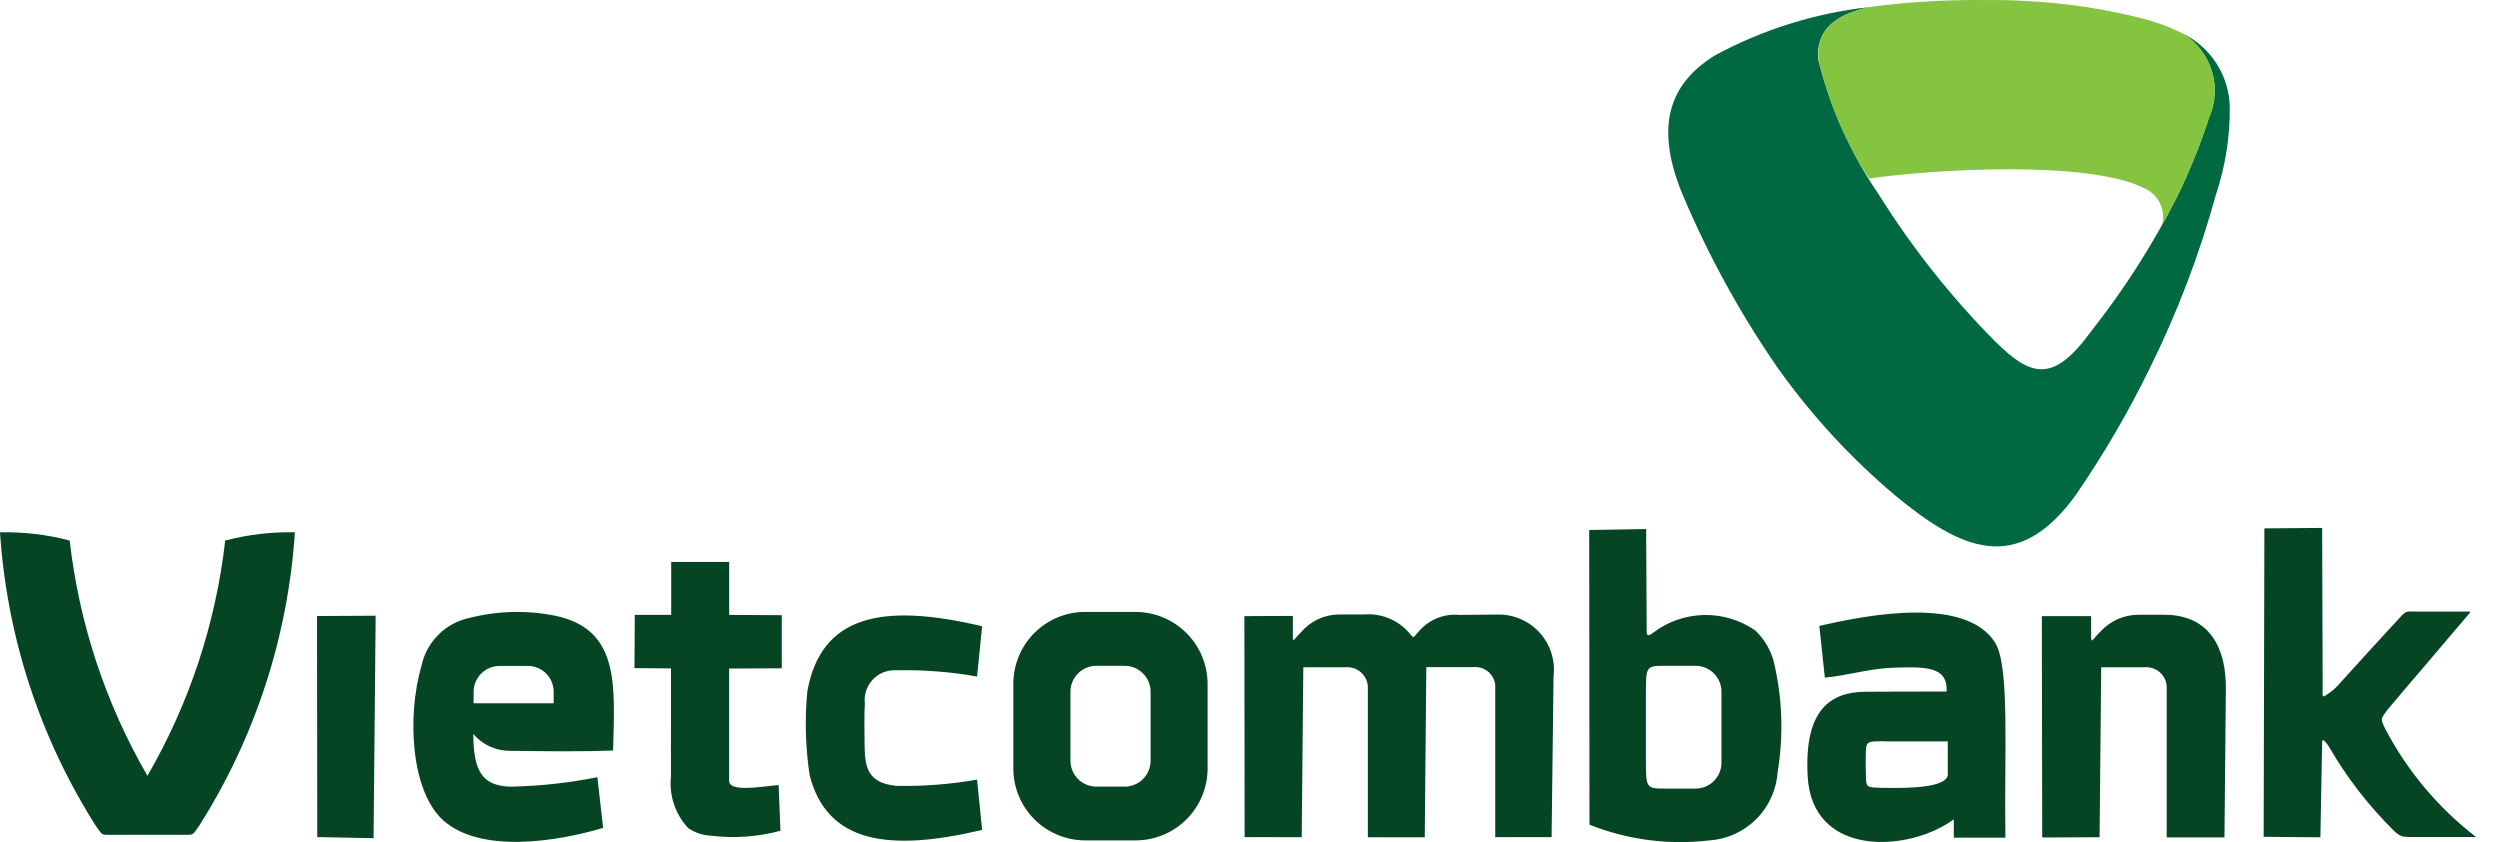 <svg width="95" height="32" viewBox="0 0 95 32" fill="none" xmlns="http://www.w3.org/2000/svg">
<path fill-rule="evenodd" clip-rule="evenodd" d="M71.08 0.265C69.58 0.57 69.031 1.25 69.085 2.227C69.54 4.072 70.321 5.821 71.393 7.391C72.654 9.408 74.136 11.279 75.81 12.969C77.157 14.299 78.005 14.588 79.435 12.626C80.722 11.001 81.838 9.249 82.768 7.397C83.224 6.451 83.616 5.475 83.942 4.477C84.19 3.914 84.227 3.28 84.045 2.692C83.862 2.105 83.474 1.602 82.951 1.278C83.481 1.537 83.928 1.938 84.242 2.436C84.557 2.935 84.727 3.511 84.732 4.1C84.739 5.22 84.561 6.333 84.206 7.394C83.578 9.675 82.733 11.891 81.683 14.011C80.866 15.68 79.928 17.286 78.875 18.817C76.65 21.884 74.512 20.892 72.005 18.817C70.336 17.409 68.85 15.797 67.581 14.019C66.138 11.939 64.916 9.714 63.934 7.381C62.752 4.524 63.67 3.058 65.131 2.125C66.973 1.121 68.994 0.489 71.08 0.265Z" fill="url(#paint0_linear_1754_4122)"/>
<path fill-rule="evenodd" clip-rule="evenodd" d="M71.027 6.785C73.347 6.443 79.377 6.064 81.491 7.159C81.755 7.275 81.968 7.485 82.089 7.747C82.21 8.009 82.231 8.307 82.148 8.584C82.361 8.203 82.567 7.8 82.775 7.395C83.231 6.449 83.623 5.474 83.948 4.475C84.197 3.912 84.233 3.278 84.051 2.69C83.869 2.102 83.481 1.6 82.958 1.276C82.491 1.045 82.002 0.861 81.5 0.725C80.029 0.344 78.523 0.114 77.005 0.04C76.363 -0.006 75.691 -0 75.011 0.001C73.7 0.003 72.39 0.09 71.09 0.26C69.591 0.564 69.043 1.244 69.096 2.222C69.459 3.847 70.113 5.393 71.027 6.785Z" fill="url(#paint1_linear_1754_4122)"/>
<path fill-rule="evenodd" clip-rule="evenodd" d="M64.969 31.935C65.639 31.886 66.27 31.597 66.744 31.12C67.218 30.643 67.504 30.011 67.55 29.34C67.779 27.958 67.733 26.544 67.412 25.18C67.297 24.709 67.047 24.282 66.693 23.952C66.12 23.557 65.437 23.354 64.742 23.37C64.046 23.387 63.374 23.622 62.821 24.043C62.689 24.149 62.574 24.2 62.574 24.011L62.554 20.104L60.39 20.14L60.4 31.337C61.849 31.915 63.42 32.12 64.97 31.933L64.969 31.935ZM6.927 31.722C7.384 31.722 7.292 31.762 7.568 31.38C9.695 28.025 10.945 24.19 11.206 20.227C10.313 20.209 9.422 20.314 8.558 20.54C8.2 23.692 7.194 26.736 5.603 29.48C4.012 26.735 3.006 23.692 2.648 20.54C1.784 20.314 0.893 20.209 0 20.227C0.26 24.191 1.512 28.025 3.639 31.38C3.914 31.759 3.825 31.722 4.28 31.722H6.927ZM69.134 23.786L69.344 25.75C70.203 25.669 70.903 25.437 71.8 25.379C73.154 25.33 74.017 25.299 73.971 26.279C72.96 26.279 71.932 26.279 70.886 26.286C69.611 26.299 68.55 26.904 68.691 29.497C68.86 32.61 72.556 32.383 74.244 31.134V31.832H76.206C76.154 28.655 76.384 25.32 75.811 24.415C74.714 22.689 71.136 23.317 69.129 23.787L69.134 23.786ZM22.919 31.458C22.848 30.817 22.775 30.176 22.701 29.534C21.613 29.751 20.507 29.872 19.397 29.893C18.369 29.861 17.986 29.364 17.986 27.891C18.155 28.09 18.365 28.251 18.602 28.361C18.838 28.471 19.096 28.529 19.357 28.531C20.706 28.546 21.968 28.568 23.298 28.519C23.357 26.066 23.568 23.927 21.119 23.402C20.041 23.181 18.926 23.206 17.859 23.477C17.407 23.568 16.991 23.79 16.664 24.115C16.336 24.44 16.111 24.853 16.015 25.305C15.457 27.23 15.615 30.078 16.851 31.18C18.273 32.436 21.136 31.991 22.925 31.458H22.919ZM18.975 25.305H20.057C20.318 25.305 20.567 25.409 20.752 25.593C20.936 25.777 21.039 26.027 21.04 26.287V26.723H17.997V26.287C17.999 26.027 18.102 25.778 18.287 25.594C18.471 25.41 18.72 25.306 18.98 25.305H18.975ZM88.175 31.817L88.242 28.21C88.242 27.991 88.442 28.286 88.496 28.367C89.163 29.524 89.981 30.587 90.928 31.528C91.228 31.827 91.289 31.806 91.82 31.806H94.091C92.651 30.698 91.471 29.289 90.63 27.679C90.453 27.296 90.461 27.336 90.715 26.981C91.044 26.603 91.458 26.09 91.914 25.57L93.849 23.293L93.876 23.241H91.82C91.444 23.241 91.456 23.183 91.192 23.47C90.409 24.315 89.511 25.305 88.793 26.098C88.706 26.186 88.61 26.266 88.507 26.335C88.209 26.548 88.263 26.492 88.262 26.178L88.242 20.061L86.047 20.078L86.019 31.799L88.175 31.817ZM37.321 31.536L37.128 29.625C36.11 29.805 35.077 29.885 34.043 29.861C32.994 29.747 32.864 29.188 32.855 28.334C32.855 27.817 32.834 27.236 32.864 26.726C32.831 26.428 32.917 26.13 33.103 25.896C33.29 25.662 33.562 25.511 33.859 25.477C33.92 25.471 33.982 25.469 34.043 25.471C35.077 25.448 36.11 25.527 37.128 25.708L37.321 23.797C33.558 22.908 31.205 23.352 30.678 26.271C30.578 27.337 30.608 28.412 30.768 29.47C31.436 32.023 33.738 32.384 37.321 31.537V31.536ZM25.498 23.366H24.121C24.121 24.04 24.113 24.716 24.109 25.389L25.498 25.399V27.496C25.498 28.22 25.49 28.898 25.498 29.488C25.458 29.845 25.495 30.208 25.608 30.55C25.721 30.892 25.906 31.205 26.152 31.469C26.406 31.641 26.703 31.74 27.01 31.756C27.896 31.865 28.796 31.802 29.658 31.569C29.635 30.991 29.611 30.411 29.588 29.831C28.742 29.915 27.707 30.096 27.707 29.663V25.405L29.707 25.395V23.377L27.709 23.366V21.354H25.506V23.366H25.498ZM12.056 31.809L14.196 31.851L14.275 23.397L12.046 23.409L12.056 31.807V31.809ZM41.239 23.254H43.161C43.883 23.257 44.575 23.546 45.086 24.057C45.597 24.568 45.886 25.26 45.889 25.982V29.21C45.886 29.933 45.597 30.626 45.085 31.137C44.572 31.648 43.879 31.935 43.155 31.935H41.233C40.51 31.933 39.817 31.644 39.306 31.133C38.795 30.621 38.508 29.928 38.506 29.205V25.982C38.507 25.259 38.794 24.565 39.306 24.053C39.817 23.542 40.51 23.253 41.233 23.252L41.239 23.254ZM41.66 25.301C41.399 25.302 41.15 25.405 40.966 25.589C40.782 25.773 40.678 26.023 40.677 26.283V28.91C40.678 29.171 40.782 29.42 40.966 29.604C41.15 29.788 41.399 29.891 41.66 29.892H42.742C43.002 29.891 43.251 29.787 43.434 29.604C43.618 29.42 43.722 29.171 43.723 28.91V26.283C43.722 26.023 43.618 25.774 43.434 25.59C43.251 25.406 43.002 25.302 42.742 25.301H41.66ZM49.465 31.814C49.484 29.661 49.505 27.509 49.526 25.356H51.131C51.338 25.339 51.544 25.404 51.703 25.538C51.861 25.672 51.96 25.864 51.978 26.071V31.817H54.141L54.2 25.352H55.964C56.064 25.339 56.165 25.347 56.263 25.374C56.359 25.4 56.45 25.446 56.53 25.508C56.609 25.57 56.675 25.647 56.725 25.735C56.775 25.822 56.806 25.919 56.819 26.019C56.822 26.057 56.822 26.095 56.819 26.133V31.81H58.961L59.035 25.704C59.072 25.402 59.043 25.096 58.949 24.806C58.855 24.517 58.7 24.251 58.494 24.027C58.287 23.803 58.034 23.627 57.753 23.511C57.472 23.395 57.169 23.341 56.864 23.353L55.465 23.367C55.184 23.339 54.902 23.378 54.639 23.479C54.376 23.581 54.141 23.743 53.952 23.952C53.628 24.288 53.786 24.295 53.481 23.975C53.275 23.758 53.022 23.589 52.742 23.481C52.463 23.372 52.163 23.327 51.864 23.349H50.876C50.603 23.352 50.334 23.413 50.087 23.529C49.84 23.644 49.62 23.811 49.443 24.018C49.085 24.38 49.129 24.499 49.129 23.931V23.404L47.286 23.413C47.286 26.212 47.29 29.011 47.296 31.81L49.465 31.814ZM79.784 31.814C79.805 29.661 79.825 27.509 79.846 25.356H81.477C81.58 25.346 81.683 25.356 81.782 25.386C81.88 25.416 81.972 25.465 82.052 25.53C82.131 25.596 82.197 25.676 82.246 25.767C82.294 25.858 82.324 25.957 82.334 26.06C82.334 26.086 82.334 26.114 82.334 26.14V31.821H84.53C84.546 29.938 84.564 28.056 84.583 26.174C84.597 24.682 84.011 23.361 82.242 23.361H81.24C80.974 23.364 80.712 23.421 80.469 23.529C80.226 23.637 80.008 23.793 79.829 23.988C79.453 24.351 79.463 24.549 79.463 23.973V23.412H77.59C77.59 26.212 77.602 29.026 77.604 31.825L79.784 31.814ZM71.631 28.174H74.016V29.42C74.016 29.938 72.508 29.959 71.552 29.938C70.849 29.923 70.925 29.938 70.901 29.31C70.888 29.082 70.901 28.841 70.901 28.613C70.901 28.143 70.998 28.169 71.632 28.169L71.631 28.174ZM65.415 26.667V28.985C65.415 29.245 65.311 29.494 65.127 29.678C64.944 29.862 64.694 29.966 64.434 29.966H63.329C62.557 29.966 62.544 29.978 62.544 28.877V26.389C62.544 25.292 62.544 25.301 63.329 25.301H64.434C64.694 25.301 64.944 25.405 65.128 25.589C65.312 25.773 65.415 26.022 65.415 26.283V26.667Z" fill="#064523"/>
<defs>
<linearGradient id="paint0_linear_1754_4122" x1="-1004.06" y1="1555.33" x2="-1005.28" y2="1556.28" gradientUnits="userSpaceOnUse">
<stop stop-color="#006941"/>
<stop offset="0.4" stop-color="#007B48"/>
<stop offset="1" stop-color="#85C441"/>
</linearGradient>
<linearGradient id="paint1_linear_1754_4122" x1="-1002.4" y1="1712.81" x2="-1002.01" y2="1711.35" gradientUnits="userSpaceOnUse">
<stop stop-color="#006941"/>
<stop offset="0.3" stop-color="#007B48"/>
<stop offset="1" stop-color="#85C441"/>
</linearGradient>
</defs>
</svg>
